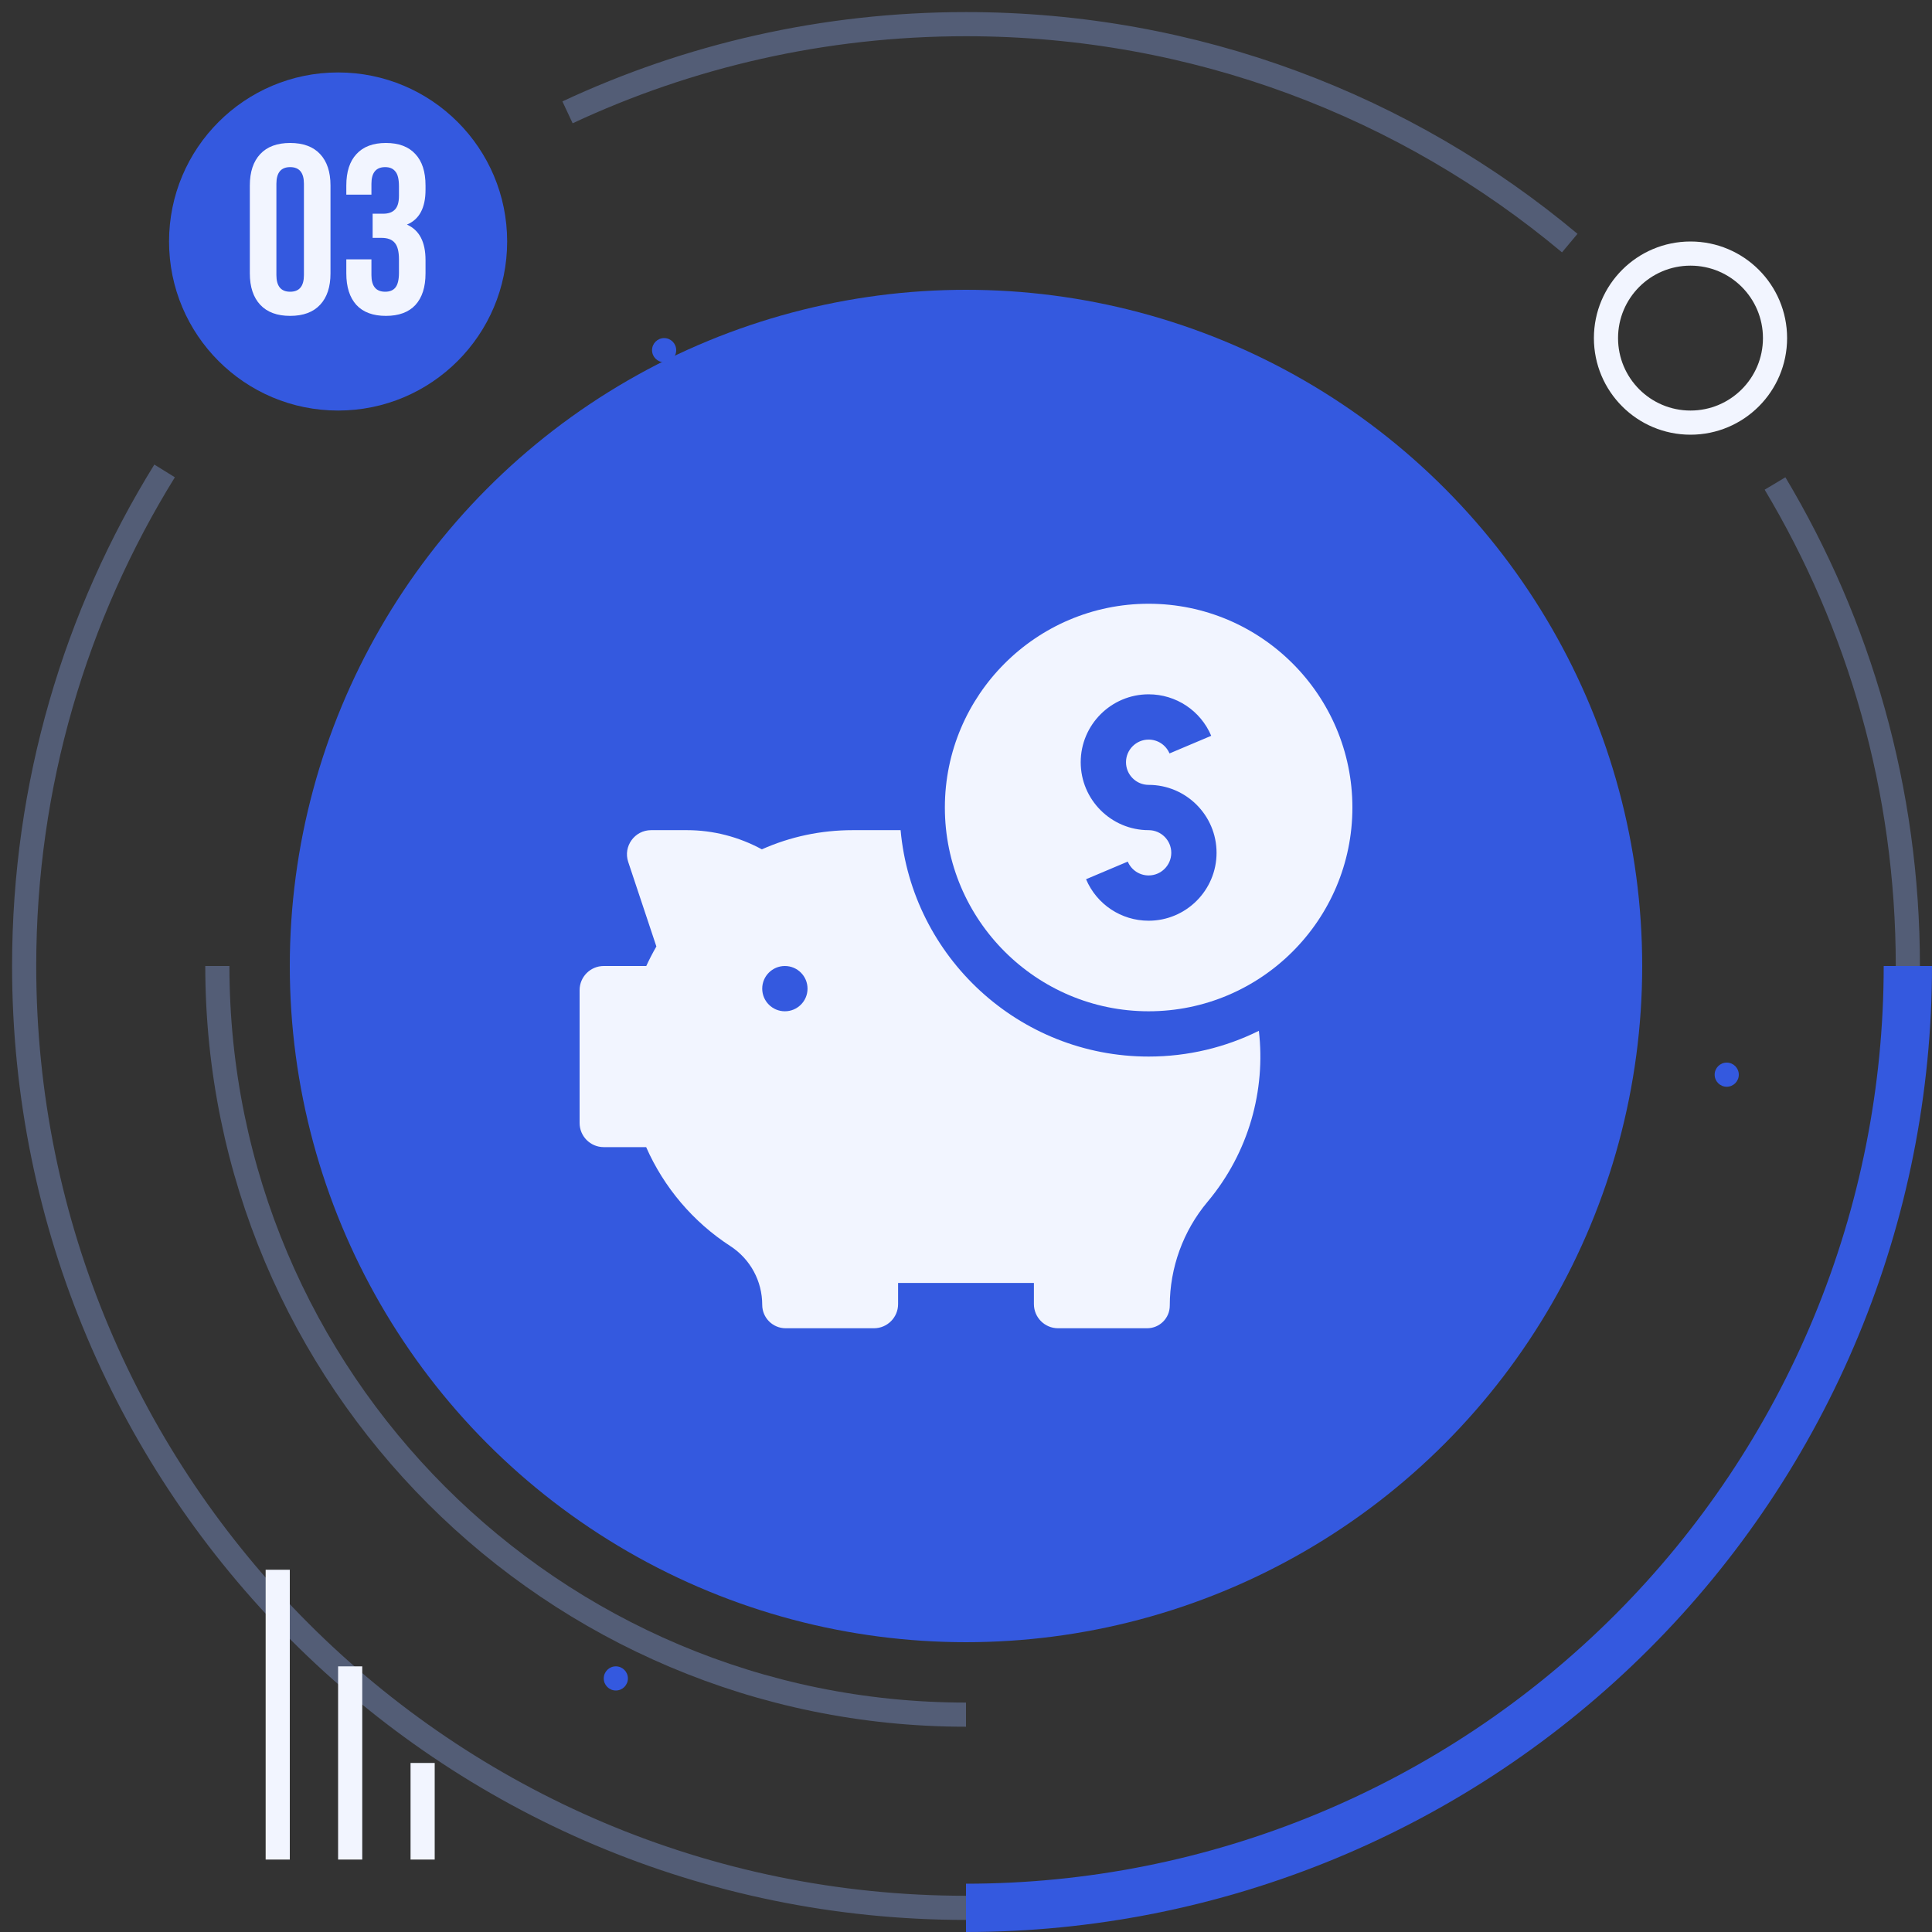 <svg width="80" height="80" viewBox="0 0 80 80" fill="none" xmlns="http://www.w3.org/2000/svg">
<rect x="0" y="0" width="80" height="80" fill="#333333" stroke="none"/>
<g clip-path="url(#clip0)">
<path d="M23.5 4.652C28.511 2.309 34.103 1 40 1C49.513 1 58.231 4.406 65 10.066M6.816 19.5C3.129 25.456 1 32.48 1 40C1 61.539 18.461 79 40 79C46.094 79 51.862 77.602 57 75.11M73 60.794C76.801 54.775 79 47.645 79 40C79 32.697 76.993 25.863 73.5 20.02" stroke="#535D76"/>
<circle cx="70" cy="14" r="3.5" stroke="#F2F5FF"/>
<circle cx="40" cy="40" r="28" fill="#3459DF"/>
<path d="M47.562 25C42.91 25 39.125 28.785 39.125 33.438C39.125 38.09 42.91 41.875 47.562 41.875C52.215 41.875 56 38.09 56 33.438C56 28.785 52.215 25 47.562 25ZM47.562 38.125C46.43 38.125 45.413 37.451 44.971 36.407L46.698 35.677C46.846 36.025 47.185 36.25 47.562 36.25C48.079 36.25 48.5 35.829 48.5 35.312C48.5 34.796 48.079 34.375 47.562 34.375C46.012 34.375 44.75 33.113 44.75 31.562C44.75 30.012 46.012 28.75 47.562 28.75C48.695 28.75 49.712 29.424 50.154 30.468L48.427 31.198C48.279 30.85 47.941 30.625 47.562 30.625C47.046 30.625 46.625 31.046 46.625 31.562C46.625 32.079 47.046 32.5 47.562 32.5C49.113 32.5 50.375 33.762 50.375 35.312C50.375 36.863 49.113 38.125 47.562 38.125Z" fill="#F2F5FF"/>
<path d="M52.127 42.684C50.751 43.366 49.201 43.75 47.562 43.75C42.193 43.75 37.767 39.624 37.292 34.375H35.312C33.996 34.375 32.732 34.642 31.547 35.169C30.585 34.648 29.523 34.375 28.446 34.375H26.962C26.279 34.375 25.797 35.044 26.013 35.691L27.179 39.191C27.019 39.47 26.881 39.737 26.761 40H25C24.448 40 24 40.448 24 41V46.5C24 47.052 24.448 47.5 25 47.5H26.756C27.488 49.166 28.706 50.602 30.235 51.593C31.066 52.131 31.562 53.042 31.562 54.03C31.562 54.566 31.997 55 32.532 55H36.188C36.74 55 37.188 54.552 37.188 54V53.125H42.812V54C42.812 54.552 43.26 55 43.812 55H47.5C48.018 55 48.438 54.58 48.438 54.062C48.438 52.494 48.992 50.968 50.001 49.765C51.718 47.718 52.412 45.131 52.127 42.684ZM33.438 40.938C33.438 41.455 33.018 41.875 32.5 41.875C31.982 41.875 31.562 41.455 31.562 40.938C31.562 40.42 31.982 40 32.5 40C33.018 40 33.438 40.42 33.438 40.938Z" fill="#F2F5FF"/>
<path d="M40 79C45.122 79 50.193 77.991 54.925 76.031C59.656 74.071 63.956 71.199 67.577 67.577C71.199 63.956 74.071 59.656 76.031 54.925C77.991 50.193 79 45.122 79 40" stroke="#3459DF" stroke-width="2"/>
<circle cx="71.5" cy="44.5" r="0.5" fill="#3459DF"/>
<circle cx="25.5" cy="69.5" r="0.5" fill="#3459DF"/>
<circle cx="27.5" cy="14.5" r="0.5" fill="#3459DF"/>
<circle cx="14" cy="10" r="7" fill="#3459DF"/>
<path d="M11.445 7.61V11.39C11.445 11.85 11.635 12.08 12.015 12.08C12.395 12.08 12.585 11.85 12.585 11.39V7.61C12.585 7.15 12.395 6.92 12.015 6.92C11.635 6.92 11.445 7.15 11.445 7.61ZM10.345 11.32V7.68C10.345 7.12 10.489 6.687 10.775 6.38C11.062 6.073 11.475 5.92 12.015 5.92C12.555 5.92 12.969 6.073 13.255 6.38C13.542 6.687 13.685 7.12 13.685 7.68V11.32C13.685 11.88 13.542 12.313 13.255 12.62C12.969 12.927 12.555 13.08 12.015 13.08C11.475 13.08 11.062 12.927 10.775 12.62C10.489 12.313 10.345 11.88 10.345 11.32ZM16.52 8.11V7.72C16.52 7.42 16.47 7.213 16.37 7.1C16.277 6.98 16.137 6.92 15.95 6.92C15.57 6.92 15.38 7.15 15.38 7.61V8.06H14.34V7.68C14.34 7.113 14.48 6.68 14.76 6.38C15.04 6.073 15.447 5.92 15.98 5.92C16.513 5.92 16.92 6.073 17.2 6.38C17.48 6.68 17.62 7.113 17.62 7.68V7.86C17.62 8.607 17.363 9.087 16.85 9.3C17.363 9.527 17.62 10.017 17.62 10.77V11.32C17.62 11.887 17.48 12.323 17.2 12.63C16.92 12.93 16.513 13.08 15.98 13.08C15.447 13.08 15.04 12.93 14.76 12.63C14.48 12.323 14.34 11.887 14.34 11.32V10.74H15.38V11.39C15.38 11.85 15.57 12.08 15.95 12.08C16.137 12.08 16.277 12.023 16.37 11.91C16.47 11.79 16.52 11.583 16.52 11.29V10.74C16.52 10.42 16.463 10.193 16.35 10.06C16.237 9.92 16.053 9.85 15.8 9.85H15.43V8.85H15.86C16.08 8.85 16.243 8.793 16.35 8.68C16.463 8.567 16.52 8.377 16.52 8.11Z" fill="#F2F5FF"/>
<path d="M40 71C22.879 71 9 57.121 9 40" stroke="#535D76"/>
<line y1="-0.5" x2="4" y2="-0.5" transform="matrix(1.19249e-08 -1 -1 -1.19249e-08 17 77)" stroke="#F2F5FF"/>
<line y1="-0.5" x2="8" y2="-0.5" transform="matrix(1.19249e-08 -1 -1 -1.19249e-08 14 77)" stroke="#F2F5FF"/>
<line y1="-0.5" x2="12" y2="-0.5" transform="matrix(1.19249e-08 -1 -1 -1.19249e-08 11 77)" stroke="#F2F5FF"/>
</g>
<defs>
<clipPath id="clip0">
<rect width="80" height="80" fill="white"/>
</clipPath>
</defs>
</svg>

